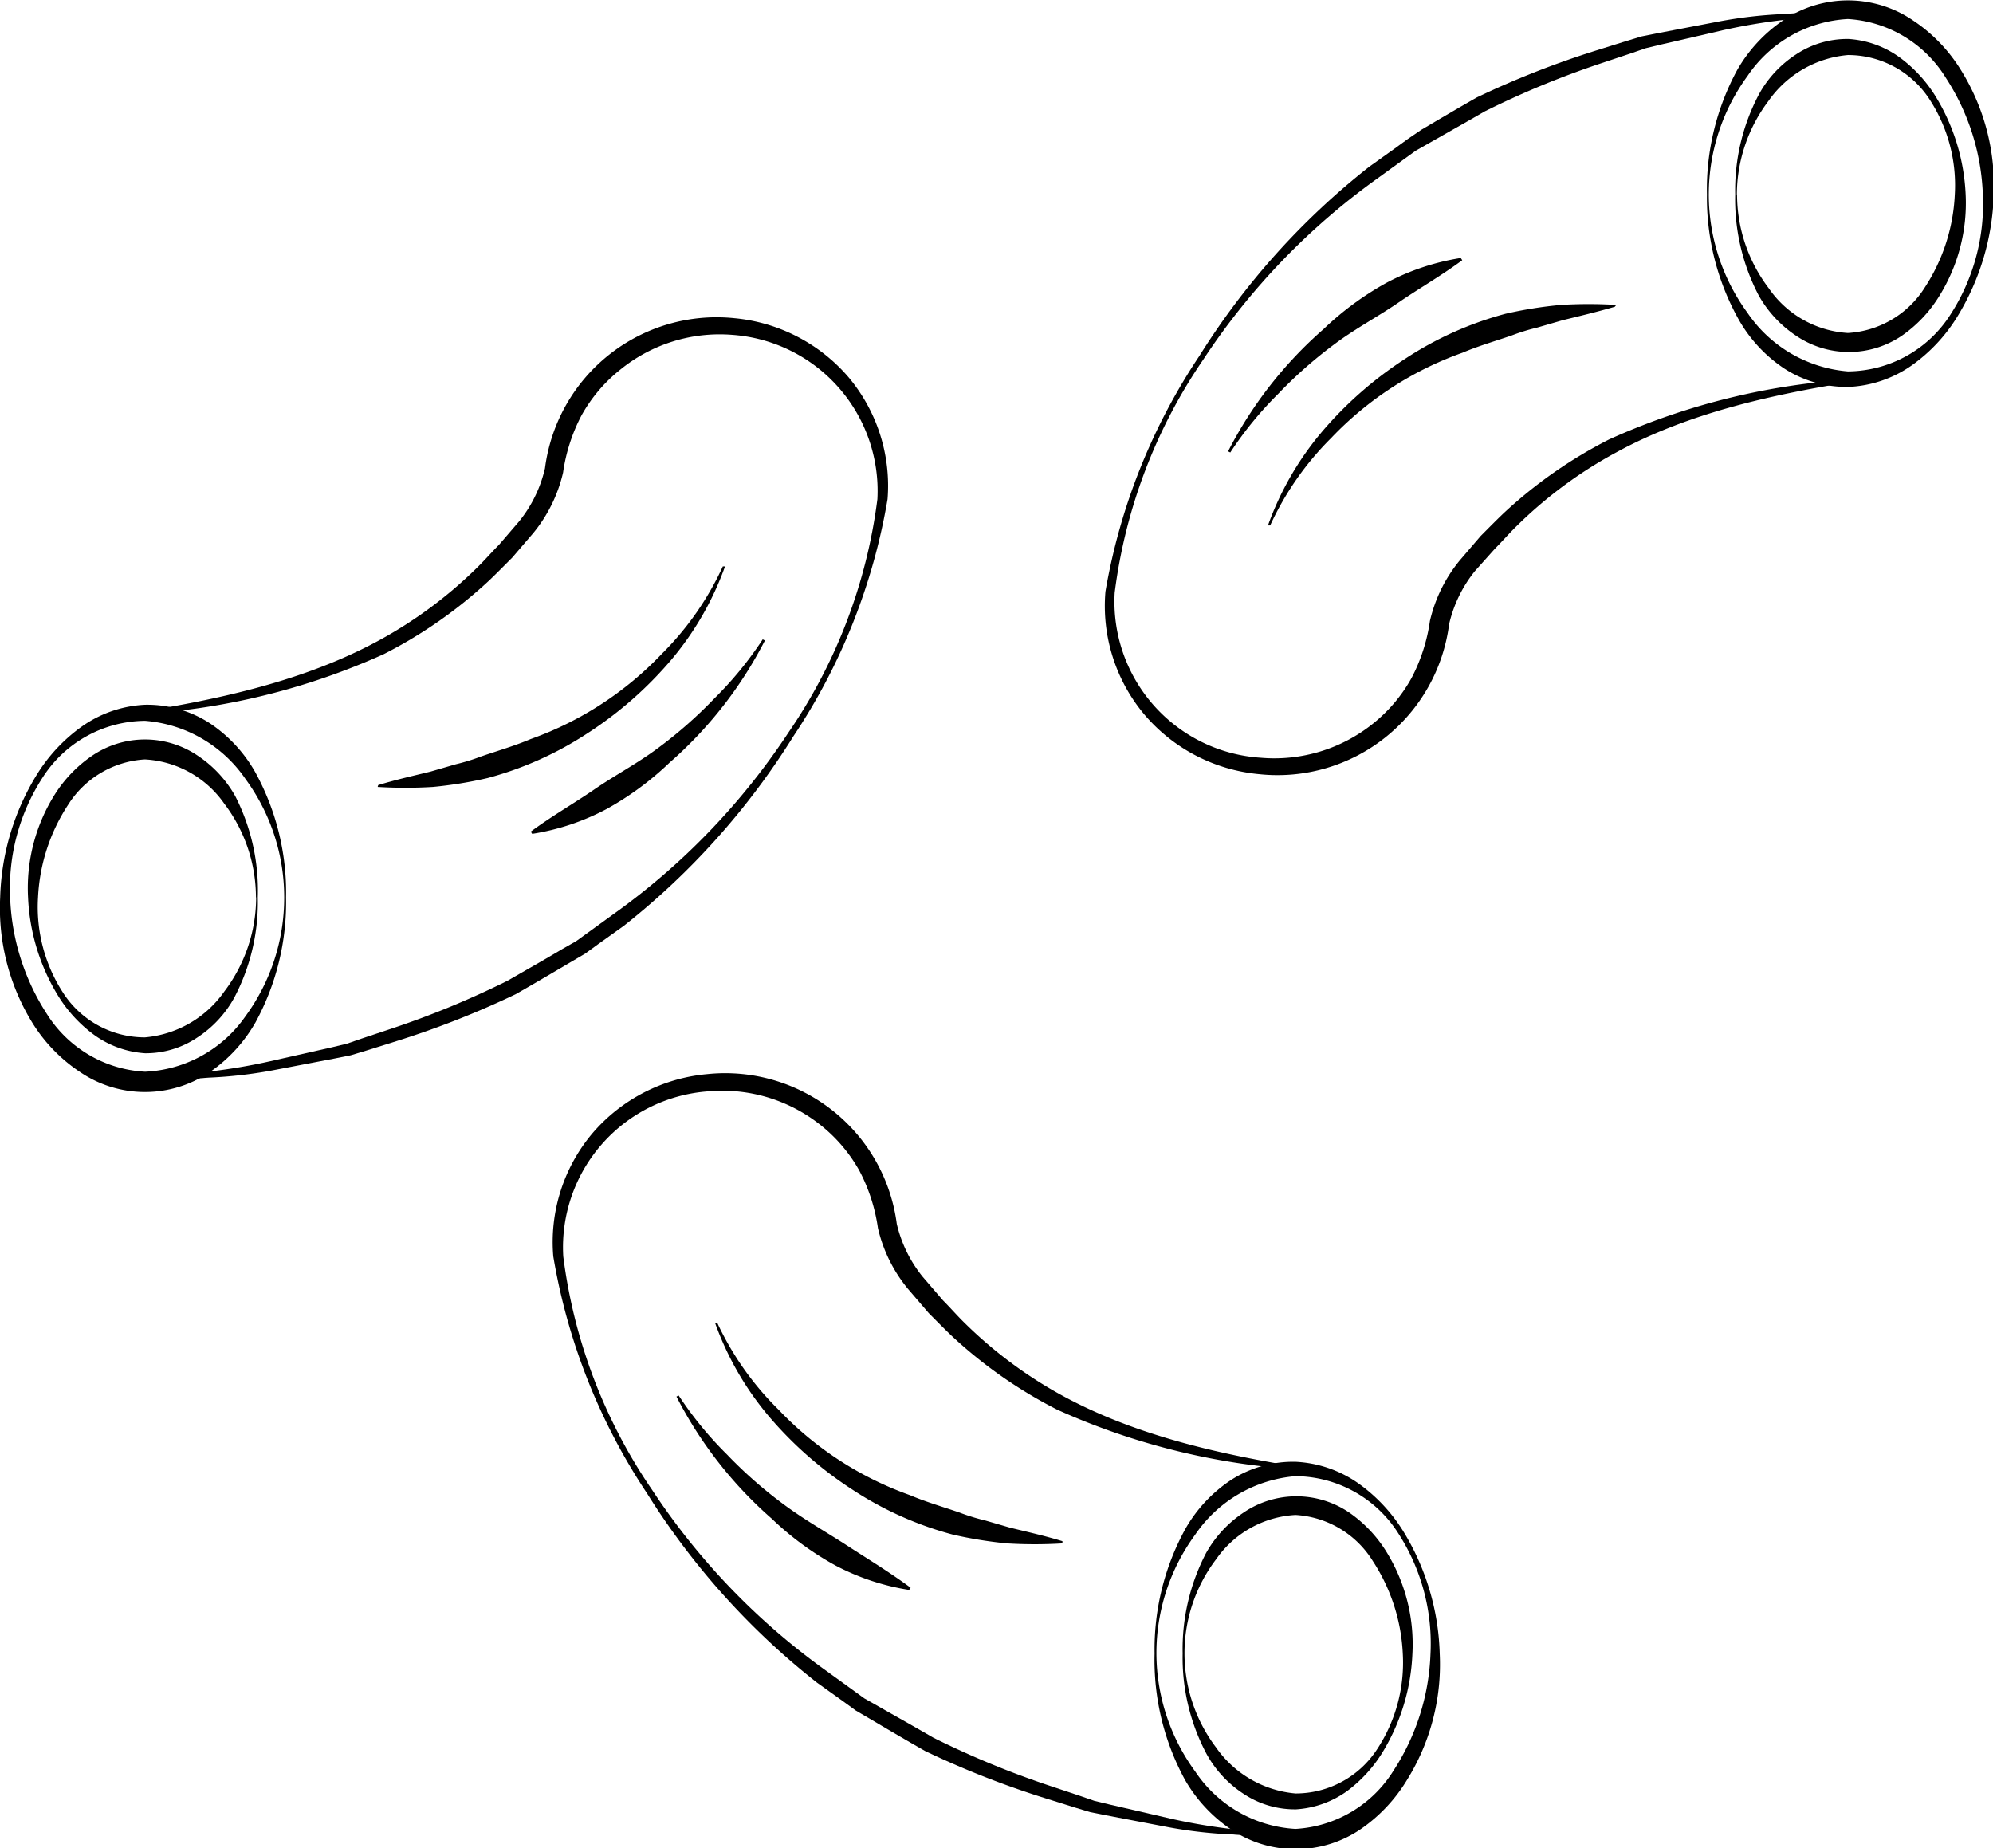 <svg xmlns="http://www.w3.org/2000/svg" viewBox="0 0 107.92 100.07"><defs><style>.a{fill:none;stroke:#000;stroke-miterlimit:10;stroke-width:1.25px;}</style></defs><title>macaroni</title><path d="M24,62.56A11.09,11.09,0,0,1,22.72,68a6.05,6.05,0,0,1-2,2.15A5,5,0,0,1,17.9,71a5.3,5.3,0,0,1-2.77-1,7.52,7.52,0,0,1-1.93-2.09,11.11,11.11,0,0,1-1.64-5.35A9.52,9.52,0,0,1,13,57,7.17,7.17,0,0,1,15,54.91a5.09,5.09,0,0,1,5.78,0,6.36,6.36,0,0,1,2,2.17A11.22,11.22,0,0,1,24,62.56Zm-.1,0a8.41,8.41,0,0,0-1.72-5.08,5.61,5.61,0,0,0-4.29-2.39,5.28,5.28,0,0,0-4.17,2.47,10,10,0,0,0-1.62,5,8.52,8.52,0,0,0,1.36,5.17,5.26,5.26,0,0,0,4.43,2.41,5.87,5.87,0,0,0,4.3-2.49A8.45,8.45,0,0,0,23.91,62.56Z" transform="translate(-10.04 -13.97)"/><path d="M25.53,62.56a13.56,13.56,0,0,1-1.65,6.76A8.15,8.15,0,0,1,21.43,72a6.25,6.25,0,0,1-7.08,0,8.69,8.69,0,0,1-2.54-2.62,11.84,11.84,0,0,1-1.76-6.83,13.35,13.35,0,0,1,2-6.66,9,9,0,0,1,2.42-2.58,6.45,6.45,0,0,1,3.42-1.18,6.23,6.23,0,0,1,3.51,1,7.79,7.79,0,0,1,2.45,2.63A13.52,13.52,0,0,1,25.53,62.56Zm-.1,0a10.84,10.84,0,0,0-2.09-6.4A7.29,7.29,0,0,0,17.9,53a6.64,6.64,0,0,0-5.57,3.1,11,11,0,0,0-1.74,6.48,12.39,12.39,0,0,0,2,6.31A6.69,6.69,0,0,0,17.9,72,7,7,0,0,0,23.33,69,10.87,10.87,0,0,0,25.43,62.56Z" transform="translate(-10.04 -13.97)"/><path class="a" d="M39.91,40.16" transform="translate(-10.04 -13.97)"/><path class="a" d="M17.68,52.58" transform="translate(-10.04 -13.97)"/><path d="M17.9,72.51,21.3,72a32.22,32.22,0,0,0,3.38-.57L28,70.68l.83-.2.81-.28,1.62-.54a48.67,48.67,0,0,0,6.29-2.6c1-.58,2-1.14,2.95-1.71l.74-.42.69-.5,1.38-1a37.19,37.19,0,0,0,9.42-9.79A28.73,28.73,0,0,0,57.55,41a8.47,8.47,0,0,0-7.87-8.9A8.53,8.53,0,0,0,43.61,34a8.34,8.34,0,0,0-2.08,2.46,9.53,9.53,0,0,0-1,3.1,8,8,0,0,1-1.61,3.27l-1.14,1.33c-.41.41-.82.83-1.24,1.23a25,25,0,0,1-5.72,4,37.44,37.44,0,0,1-13.39,3.26l0-.1c4.52-.72,9.06-1.71,13.05-3.86a23.67,23.67,0,0,0,5.41-4c.4-.39.77-.82,1.17-1.22l1.1-1.28a7.13,7.13,0,0,0,1.39-2.86,9.37,9.37,0,0,1,10.27-8.13A9.27,9.27,0,0,1,56,34.41,9.14,9.14,0,0,1,58.1,41,33,33,0,0,1,53,53.84,40,40,0,0,1,43.82,64.1l-1.4,1-.7.51-.75.44c-1,.59-2,1.18-3,1.75a48.79,48.79,0,0,1-6.45,2.54l-1.66.52-.83.25-.85.17-3.4.65a24.5,24.5,0,0,1-3.43.39l-3.44.25Z" transform="translate(-10.04 -13.97)"/><path d="M30.52,56.48c.95-.29,1.89-.5,2.83-.73l1.38-.4a10.69,10.69,0,0,0,1.36-.42c.9-.31,1.81-.57,2.68-.94a18.23,18.23,0,0,0,7.12-4.63,16.16,16.16,0,0,0,3.29-4.72l.12,0a16.42,16.42,0,0,1-2.94,5.09,20.67,20.67,0,0,1-4.47,3.92,18.58,18.58,0,0,1-5.45,2.45,22.66,22.66,0,0,1-2.95.48,24.51,24.51,0,0,1-3,0Z" transform="translate(-10.04 -13.97)"/><path d="M38.78,59c1.15-.85,2.33-1.52,3.45-2.29s2.32-1.4,3.42-2.22a23.9,23.9,0,0,0,3.08-2.71,19.54,19.54,0,0,0,2.61-3.19l.12.06a22.27,22.27,0,0,1-5.17,6.62,16.3,16.3,0,0,1-3.43,2.52,12.8,12.8,0,0,1-4,1.33Z" transform="translate(-10.04 -13.97)"/><path d="M74.18,103.5a8.45,8.45,0,0,0,1.71,5.09,5.87,5.87,0,0,0,4.3,2.49,5.26,5.26,0,0,0,4.43-2.41A8.52,8.52,0,0,0,86,103.5a10,10,0,0,0-1.62-5A5.28,5.28,0,0,0,80.19,96a5.61,5.61,0,0,0-4.29,2.39A8.41,8.41,0,0,0,74.18,103.5Zm-.1,0a11.22,11.22,0,0,1,1.27-5.44,6.36,6.36,0,0,1,2-2.17,5.09,5.09,0,0,1,5.78,0,7.17,7.17,0,0,1,2,2.13,9.52,9.52,0,0,1,1.39,5.52,11.11,11.11,0,0,1-1.64,5.35A7.52,7.52,0,0,1,83,110.94a5.3,5.3,0,0,1-2.77,1,5,5,0,0,1-2.85-.84,6.05,6.05,0,0,1-2-2.15A11.09,11.09,0,0,1,74.08,103.5Z" transform="translate(-10.04 -13.97)"/><path d="M72.66,103.5a10.87,10.87,0,0,0,2.1,6.39A7,7,0,0,0,80.19,113a6.69,6.69,0,0,0,5.31-3.16,12.39,12.39,0,0,0,2-6.31A11,11,0,0,0,85.76,97a6.64,6.64,0,0,0-5.57-3.1,7.29,7.29,0,0,0-5.44,3.18A10.84,10.84,0,0,0,72.66,103.5Zm-.1,0a13.52,13.52,0,0,1,1.67-6.75,7.79,7.79,0,0,1,2.45-2.63,6.23,6.23,0,0,1,3.51-1,6.45,6.45,0,0,1,3.42,1.18A9,9,0,0,1,86,96.84a13.35,13.35,0,0,1,2,6.66,11.84,11.84,0,0,1-1.76,6.83A8.69,8.69,0,0,1,83.74,113a6.25,6.25,0,0,1-7.08,0,8.15,8.15,0,0,1-2.45-2.65A13.56,13.56,0,0,1,72.56,103.5Z" transform="translate(-10.04 -13.97)"/><path class="a" d="M58.18,81.1" transform="translate(-10.04 -13.97)"/><path class="a" d="M80.41,93.52" transform="translate(-10.04 -13.97)"/><path d="M80.19,113.55l-3.44-.25a24.5,24.5,0,0,1-3.43-.39l-3.4-.65-.85-.17-.83-.25-1.66-.52a48.79,48.79,0,0,1-6.45-2.54c-1-.57-2-1.16-3-1.75l-.75-.44-.7-.51-1.4-1a40,40,0,0,1-9.21-10.26A33,33,0,0,1,40,82a9.14,9.14,0,0,1,2.09-6.63,9.27,9.27,0,0,1,6.25-3.24A9.37,9.37,0,0,1,58.6,80.24,7.13,7.13,0,0,0,60,83.1l1.1,1.28c.4.4.77.83,1.17,1.22a23.67,23.67,0,0,0,5.41,4c4,2.15,8.53,3.14,13,3.86l0,.1a37.44,37.44,0,0,1-13.39-3.26,25,25,0,0,1-5.72-4c-.42-.4-.83-.82-1.24-1.23l-1.14-1.33a8,8,0,0,1-1.61-3.27,9.53,9.53,0,0,0-1-3.1,8.34,8.34,0,0,0-2.08-2.46,8.53,8.53,0,0,0-6.07-1.85A8.47,8.47,0,0,0,40.54,82a28.73,28.73,0,0,0,4.81,12.64,37.19,37.19,0,0,0,9.42,9.79l1.38,1,.69.5.74.42c1,.57,2,1.13,3,1.71a48.67,48.67,0,0,0,6.29,2.6l1.62.54.81.28.83.2,3.33.77a32.22,32.22,0,0,0,3.38.57l3.4.49Z" transform="translate(-10.04 -13.97)"/><path d="M67.57,97.54a24.51,24.51,0,0,1-3,0,22.66,22.66,0,0,1-2.95-.48,18.58,18.58,0,0,1-5.45-2.45,20.67,20.67,0,0,1-4.47-3.92,16.42,16.42,0,0,1-2.94-5.09l.12,0A16.16,16.16,0,0,0,52.2,90.3a18.23,18.23,0,0,0,7.12,4.63c.87.37,1.78.63,2.68.94a10.69,10.69,0,0,0,1.36.42l1.38.4c.94.23,1.88.44,2.83.73Z" transform="translate(-10.04 -13.97)"/><path d="M59.27,100.06a12.8,12.8,0,0,1-4-1.33,16.3,16.3,0,0,1-3.43-2.52,22.27,22.27,0,0,1-5.17-6.62l.12-.06a19.54,19.54,0,0,0,2.61,3.19,23.9,23.9,0,0,0,3.08,2.71c1.1.82,2.28,1.48,3.42,2.22s2.3,1.44,3.45,2.29Z" transform="translate(-10.04 -13.97)"/><path d="M104,24.5a11.09,11.09,0,0,1,1.29-5.43,6.05,6.05,0,0,1,2-2.15,5,5,0,0,1,2.85-.84,5.3,5.3,0,0,1,2.77,1,7.52,7.52,0,0,1,1.93,2.09,11.11,11.11,0,0,1,1.64,5.35A9.52,9.52,0,0,1,115.05,30a7.17,7.17,0,0,1-2,2.13,5.09,5.09,0,0,1-5.78,0,6.36,6.36,0,0,1-2-2.17A11.22,11.22,0,0,1,104,24.5Zm.1,0a8.41,8.41,0,0,0,1.72,5.08A5.61,5.61,0,0,0,110.1,32a5.28,5.28,0,0,0,4.17-2.47,10,10,0,0,0,1.62-5,8.52,8.52,0,0,0-1.36-5.17,5.26,5.26,0,0,0-4.43-2.41,5.87,5.87,0,0,0-4.3,2.49A8.45,8.45,0,0,0,104.09,24.5Z" transform="translate(-10.04 -13.97)"/><path d="M102.47,24.5a13.56,13.56,0,0,1,1.65-6.76,8.15,8.15,0,0,1,2.45-2.65,6.25,6.25,0,0,1,7.08,0,8.69,8.69,0,0,1,2.54,2.62A11.84,11.84,0,0,1,118,24.5a13.35,13.35,0,0,1-2,6.66,9,9,0,0,1-2.42,2.58,6.45,6.45,0,0,1-3.42,1.18,6.23,6.23,0,0,1-3.51-1,7.79,7.79,0,0,1-2.45-2.63A13.52,13.52,0,0,1,102.47,24.5Zm.1,0a10.84,10.84,0,0,0,2.09,6.4,7.29,7.29,0,0,0,5.44,3.18,6.64,6.64,0,0,0,5.57-3.1,11,11,0,0,0,1.74-6.48,12.39,12.39,0,0,0-2-6.31A6.69,6.69,0,0,0,110.1,15a7,7,0,0,0-5.43,3.08A10.87,10.87,0,0,0,102.57,24.5Z" transform="translate(-10.04 -13.97)"/><path class="a" d="M88.09,46.9" transform="translate(-10.04 -13.97)"/><path class="a" d="M110.32,34.48" transform="translate(-10.04 -13.97)"/><path d="M110.1,14.55l-3.4.49a32.22,32.22,0,0,0-3.38.57l-3.33.77-.83.2-.81.28-1.62.54A48.67,48.67,0,0,0,90.44,20c-1,.58-2,1.14-3,1.71l-.74.42-.69.5-1.38,1a37.19,37.19,0,0,0-9.42,9.79,28.73,28.73,0,0,0-4.81,12.64A8.47,8.47,0,0,0,78.32,55a8.53,8.53,0,0,0,6.07-1.85,8.34,8.34,0,0,0,2.08-2.46,9.53,9.53,0,0,0,1-3.1,8,8,0,0,1,1.61-3.27l1.14-1.33c.41-.41.82-.83,1.24-1.23a25,25,0,0,1,5.72-4,37.44,37.44,0,0,1,13.39-3.26l0,.1c-4.52.72-9.06,1.71-13,3.86a23.67,23.67,0,0,0-5.41,4c-.4.39-.77.82-1.17,1.22L89.9,44.9a7.13,7.13,0,0,0-1.39,2.86,9.37,9.37,0,0,1-10.27,8.13A9.27,9.27,0,0,1,72,52.65,9.14,9.14,0,0,1,69.9,46,33,33,0,0,1,75,33.22,40,40,0,0,1,84.18,23l1.4-1,.7-.51L87,21c1-.59,2-1.18,3-1.75a48.79,48.79,0,0,1,6.45-2.54l1.66-.52.83-.25.85-.17,3.4-.65a24.5,24.5,0,0,1,3.43-.39l3.44-.25Z" transform="translate(-10.04 -13.97)"/><path d="M97.48,30.58c-1,.29-1.89.5-2.83.73l-1.38.4a10.69,10.69,0,0,0-1.36.42c-.9.31-1.81.57-2.68.94a18.23,18.23,0,0,0-7.12,4.63,16.16,16.16,0,0,0-3.29,4.72l-.12,0a16.42,16.42,0,0,1,2.94-5.09,20.67,20.67,0,0,1,4.47-3.92,18.58,18.58,0,0,1,5.45-2.45,22.66,22.66,0,0,1,3-.48,24.51,24.51,0,0,1,3,0Z" transform="translate(-10.04 -13.97)"/><path d="M89.22,28.06c-1.15.85-2.33,1.52-3.45,2.29s-2.32,1.4-3.42,2.22a23.9,23.9,0,0,0-3.08,2.71,19.54,19.54,0,0,0-2.61,3.19l-.12-.06a22.27,22.27,0,0,1,5.17-6.62,16.3,16.3,0,0,1,3.43-2.52,12.8,12.8,0,0,1,4-1.33Z" transform="translate(-10.04 -13.97)"/></svg>